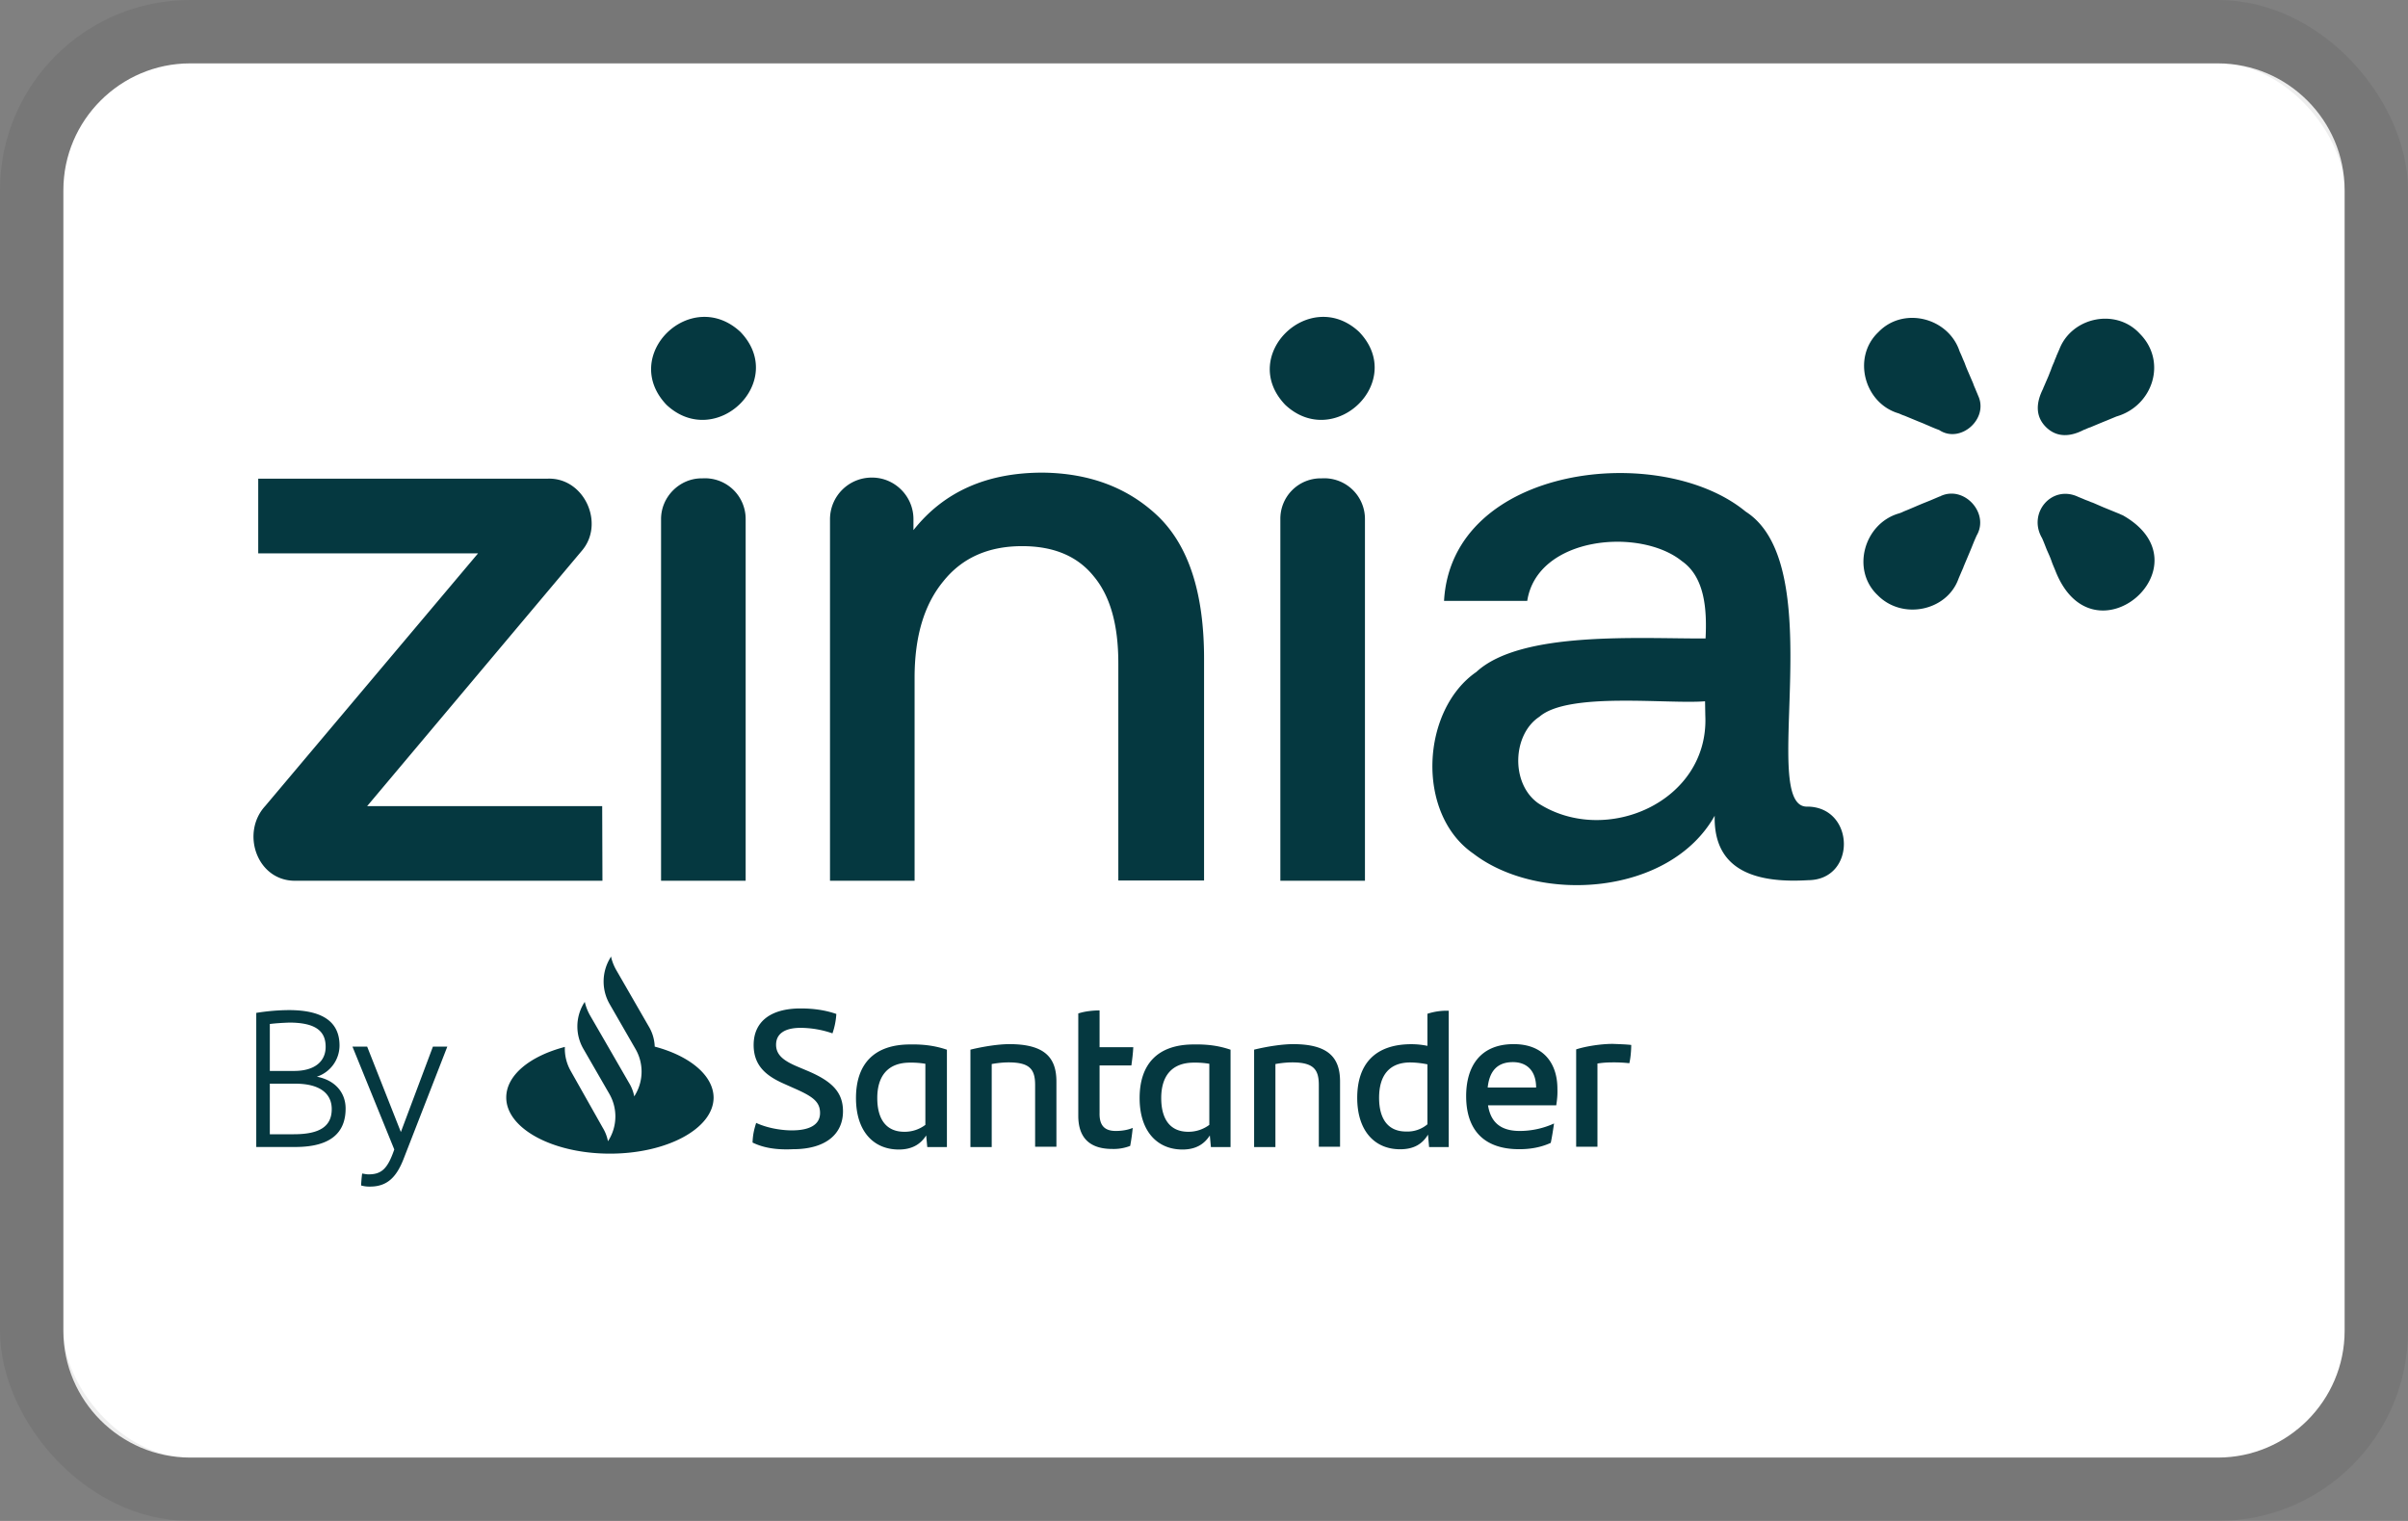<svg xmlns="http://www.w3.org/2000/svg" role="img" fill="none" viewBox="0 0 38 24" width="38" height="24" aria-labelledby="pi-zinia"><rect x="0" y="0" width="38" height="24" fill="#808080" stroke="none"/><title id="pi-zinia">Zinia</title><g clip-path="url(#clip0_4997_114)"><path d="M35 1c1.1 0 2 .9 2 2v18c0 1.1-.9 2-2 2H3c-1.1 0-2-.9-2-2V3c0-1.1.9-2 2-2h32z" fill="#fff"/><rect x=".5" y=".5" width="37" height="23" rx="2.5" stroke="#000" stroke-opacity=".07"/><path d="M10.332 16.515a.662.662 0 00-.097-.323l-.51-.885a.75.75 0 01-.083-.214l-.022.04a.714.714 0 000 .71l.41.712a.713.713 0 010 .71l-.021.036a.64.64 0 00-.083-.214l-.375-.65-.24-.415a.804.804 0 01-.083-.213l-.022.035a.705.705 0 000 .706l.41.711a.714.714 0 010 .712l-.022.035a.641.641 0 00-.083-.214l-.502-.89a.71.71 0 01-.095-.384c-.55.144-.925.445-.925.798 0 .489.733.886 1.636.886.903 0 1.636-.397 1.636-.886-.004-.353-.384-.659-.93-.803zm1.544 1.514c.004-.126.026-.213.057-.31.17.08.392.118.563.118.283 0 .445-.091.445-.274 0-.18-.118-.262-.406-.389l-.157-.07c-.288-.126-.485-.288-.485-.615 0-.349.245-.576.742-.576.2 0 .389.026.563.087a1.14 1.14 0 01-.061.306 1.56 1.56 0 00-.502-.087c-.266 0-.388.104-.388.266 0 .161.118.253.336.345l.166.07c.388.165.554.34.554.636 0 .354-.266.598-.79.598-.262.013-.467-.022-.637-.105zm3.067-1.466V18.1h-.31l-.017-.183c-.087.135-.218.222-.432.222-.406 0-.676-.296-.676-.811 0-.541.288-.847.855-.847.218-.004.401.022.58.083zm-.34 1.187v-.964a1.334 1.334 0 00-.244-.018c-.35 0-.515.214-.515.559 0 .314.126.532.427.532a.54.54 0 00.332-.109zm2.068-.685v1.03h-.336v-.973c0-.244-.079-.358-.419-.358-.078 0-.174.009-.266.026v1.31h-.336v-1.537c.214-.052.45-.087.615-.087.563 0 .742.218.742.59zm.938.781c.1 0 .192-.017.266-.048a3.001 3.001 0 01-.04.284.719.719 0 01-.283.048c-.327 0-.536-.149-.536-.524v-1.614c.104-.035.235-.048.336-.048v.58h.532c-.005.105-.018.2-.03.288h-.502v.75c-.005.21.091.284.257.284zm1.81-1.283V18.1h-.31l-.017-.183c-.087.135-.218.222-.431.222-.406 0-.677-.296-.677-.811 0-.541.288-.847.855-.847.223-.004.402.022.58.083zm-.335 1.187v-.964a1.333 1.333 0 00-.245-.018c-.349 0-.514.214-.514.559 0 .314.126.532.427.532a.55.55 0 00.332-.109zm2.063-.685v1.03h-.335v-.973c0-.244-.08-.358-.42-.358-.078 0-.174.009-.265.026v1.31h-.336v-1.537c.213-.052.449-.087.615-.087.563 0 .741.218.741.59zm1.715-1.117V18.1h-.31l-.017-.196c-.087.144-.218.231-.44.231-.407 0-.677-.297-.677-.811 0-.541.288-.847.855-.847.087 0 .17.009.253.026v-.506a.98.98 0 01.336-.048zm-.336 1.793v-.946a1.423 1.423 0 00-.27-.03c-.336 0-.493.209-.493.558 0 .314.126.532.427.532a.49.49 0 00.336-.114zm2.033-.3h-1.077c.043.274.205.405.501.405.184 0 .371-.04.541-.118-.013.087-.03.205-.052.306-.153.07-.319.1-.497.1-.568 0-.838-.314-.838-.838 0-.458.214-.82.75-.82.485 0 .69.319.69.703.004.096-.005.174-.018.261zm-1.082-.28h.764c0-.253-.135-.401-.367-.401-.244 0-.37.14-.397.401zm2.265-.672c0 .1-.013.223-.03.288a2.284 2.284 0 00-.254-.013c-.083 0-.166.004-.249.018v1.313h-.336v-1.536c.144-.048.389-.087.576-.087.105.004.223.008.293.017zM5.454 17.493c0 .384-.24.606-.794.606h-.616v-2.116a3.32 3.32 0 01.515-.044c.572 0 .799.214.799.559A.52.52 0 015 16.99c.28.052.454.244.454.502zm-1.196-1.335v.741h.384c.332 0 .497-.157.497-.38 0-.222-.122-.383-.575-.383-.1.004-.197.009-.306.022zm.977 1.343c0-.248-.191-.401-.575-.401h-.402v.798h.38c.41 0 .597-.126.597-.397zm1.824-.986l-.685 1.759c-.118.31-.27.45-.536.45a.47.47 0 01-.14-.018c.004-.066.009-.131.017-.188.03.004.066.013.1.013.206 0 .302-.087.407-.393l-.66-1.623h.232l.532 1.348.506-1.348h.227zM18.285 8.156c.476.467.716 1.208.716 2.238v3.5h-1.353v-3.426c0-.606-.126-1.06-.388-1.374-.257-.319-.633-.476-1.13-.476-.532 0-.947.184-1.243.554-.306.371-.454.877-.454 1.523v3.203h-1.335V8.195c0-.366.296-.659.659-.659h.004c.362 0 .654.297.654.655v.174c.48-.606 1.157-.907 2.038-.907.746.008 1.357.24 1.832.698zM32.496 5.516l-.04.092c-.004.004-.004.008-.004.013-.013.03-.026.057-.035.087-.022.048-.04.092-.056.14-.014.03-.022.056-.035.087l-.079.183c-.004.005-.004.009-.004.013-.105.205-.136.428.043.607.18.179.402.148.602.043.005 0 .01-.004.014-.004.03-.013.056-.026.087-.035.083-.035.166-.07.253-.105l.157-.065c.576-.166.803-.868.37-1.305-.379-.414-1.081-.261-1.273.25zM31.217 6.245c-.013-.035-.03-.07-.043-.105-.013-.03-.026-.057-.035-.087l-.079-.184a1.902 1.902 0 01-.056-.14c0-.003-.005-.008-.005-.012-.009-.022-.022-.048-.03-.07-.014-.035-.03-.07-.044-.1-.175-.537-.89-.716-1.283-.306-.419.397-.222 1.126.323 1.283.03.013.057.026.087.035l.21.087.087.035c.022.009.048.022.07.03.061.027.122.053.183.075.332.222.785-.175.615-.541zM33.504 8.134c-.018-.01-.035-.013-.048-.022l-.044-.018-.223-.091-.152-.066c-.018-.008-.04-.013-.057-.022-.03-.013-.057-.021-.087-.034-.03-.014-.066-.027-.096-.04-.42-.2-.803.258-.572.65.022.048.04.096.061.149 0 .004.005.008.005.013.008.022.021.048.03.07.022.048.04.091.057.14 0 .004.004.008.004.012.018.048.04.096.057.14.598 1.5 2.434-.1 1.065-.881zM30.903 9.142c.013-.035.03-.07.044-.105.009-.022.022-.048.03-.07.005-.004.005-.009.005-.013.043-.105.091-.214.135-.323l.035-.087.04-.092c.209-.353-.197-.798-.568-.624-.004.005-.009.005-.013.005l-.153.065-.087.035c-.11.044-.214.092-.323.135-.03.014-.057.027-.087.035-.546.162-.75.89-.332 1.287.388.397 1.087.253 1.274-.248zM11.684 5.237c.75.78-.388 1.876-1.165 1.152-.746-.781.384-1.876 1.165-1.152zm-.61 2.312a.642.642 0 01.693.642v5.707h-1.335V8.19c0-.35.292-.642.641-.642zM21.448 5.237c.75.78-.388 1.876-1.165 1.152-.75-.781.389-1.876 1.165-1.152zm-.602 2.312a.642.642 0 01.694.642v5.707h-1.335V8.19a.637.637 0 01.641-.642zM28.525 12.728c-.794.04.384-3.787-.977-4.655-1.344-1.109-4.638-.738-4.76 1.409h1.313c.157-1.017 1.776-1.165 2.44-.628.37.257.396.785.374 1.221-1.038.005-2.91-.126-3.617.528-.872.602-.96 2.238-.047 2.867 1.034.794 3.097.667 3.808-.598-.021.886.681 1.065 1.475 1.017.764-.005.742-1.152-.009-1.161zm-1.614-1.435c.061 1.356-1.57 2.068-2.635 1.383-.44-.31-.41-1.087.017-1.366.458-.397 2.02-.196 2.614-.244l.004.226zM9.503 12.72H5.794L9.18 8.693c.37-.428.043-1.157-.533-1.14H4.075v1.179h3.469l-3.36 3.988c-.388.423-.13 1.186.48 1.178h4.843l-.004-1.178z" fill="#053840"/></g><defs><clipPath id="pi-zinia-clip0_4997_114"><path fill="#fff" d="M0 0h38v24H0z"/></clipPath></defs></svg>
